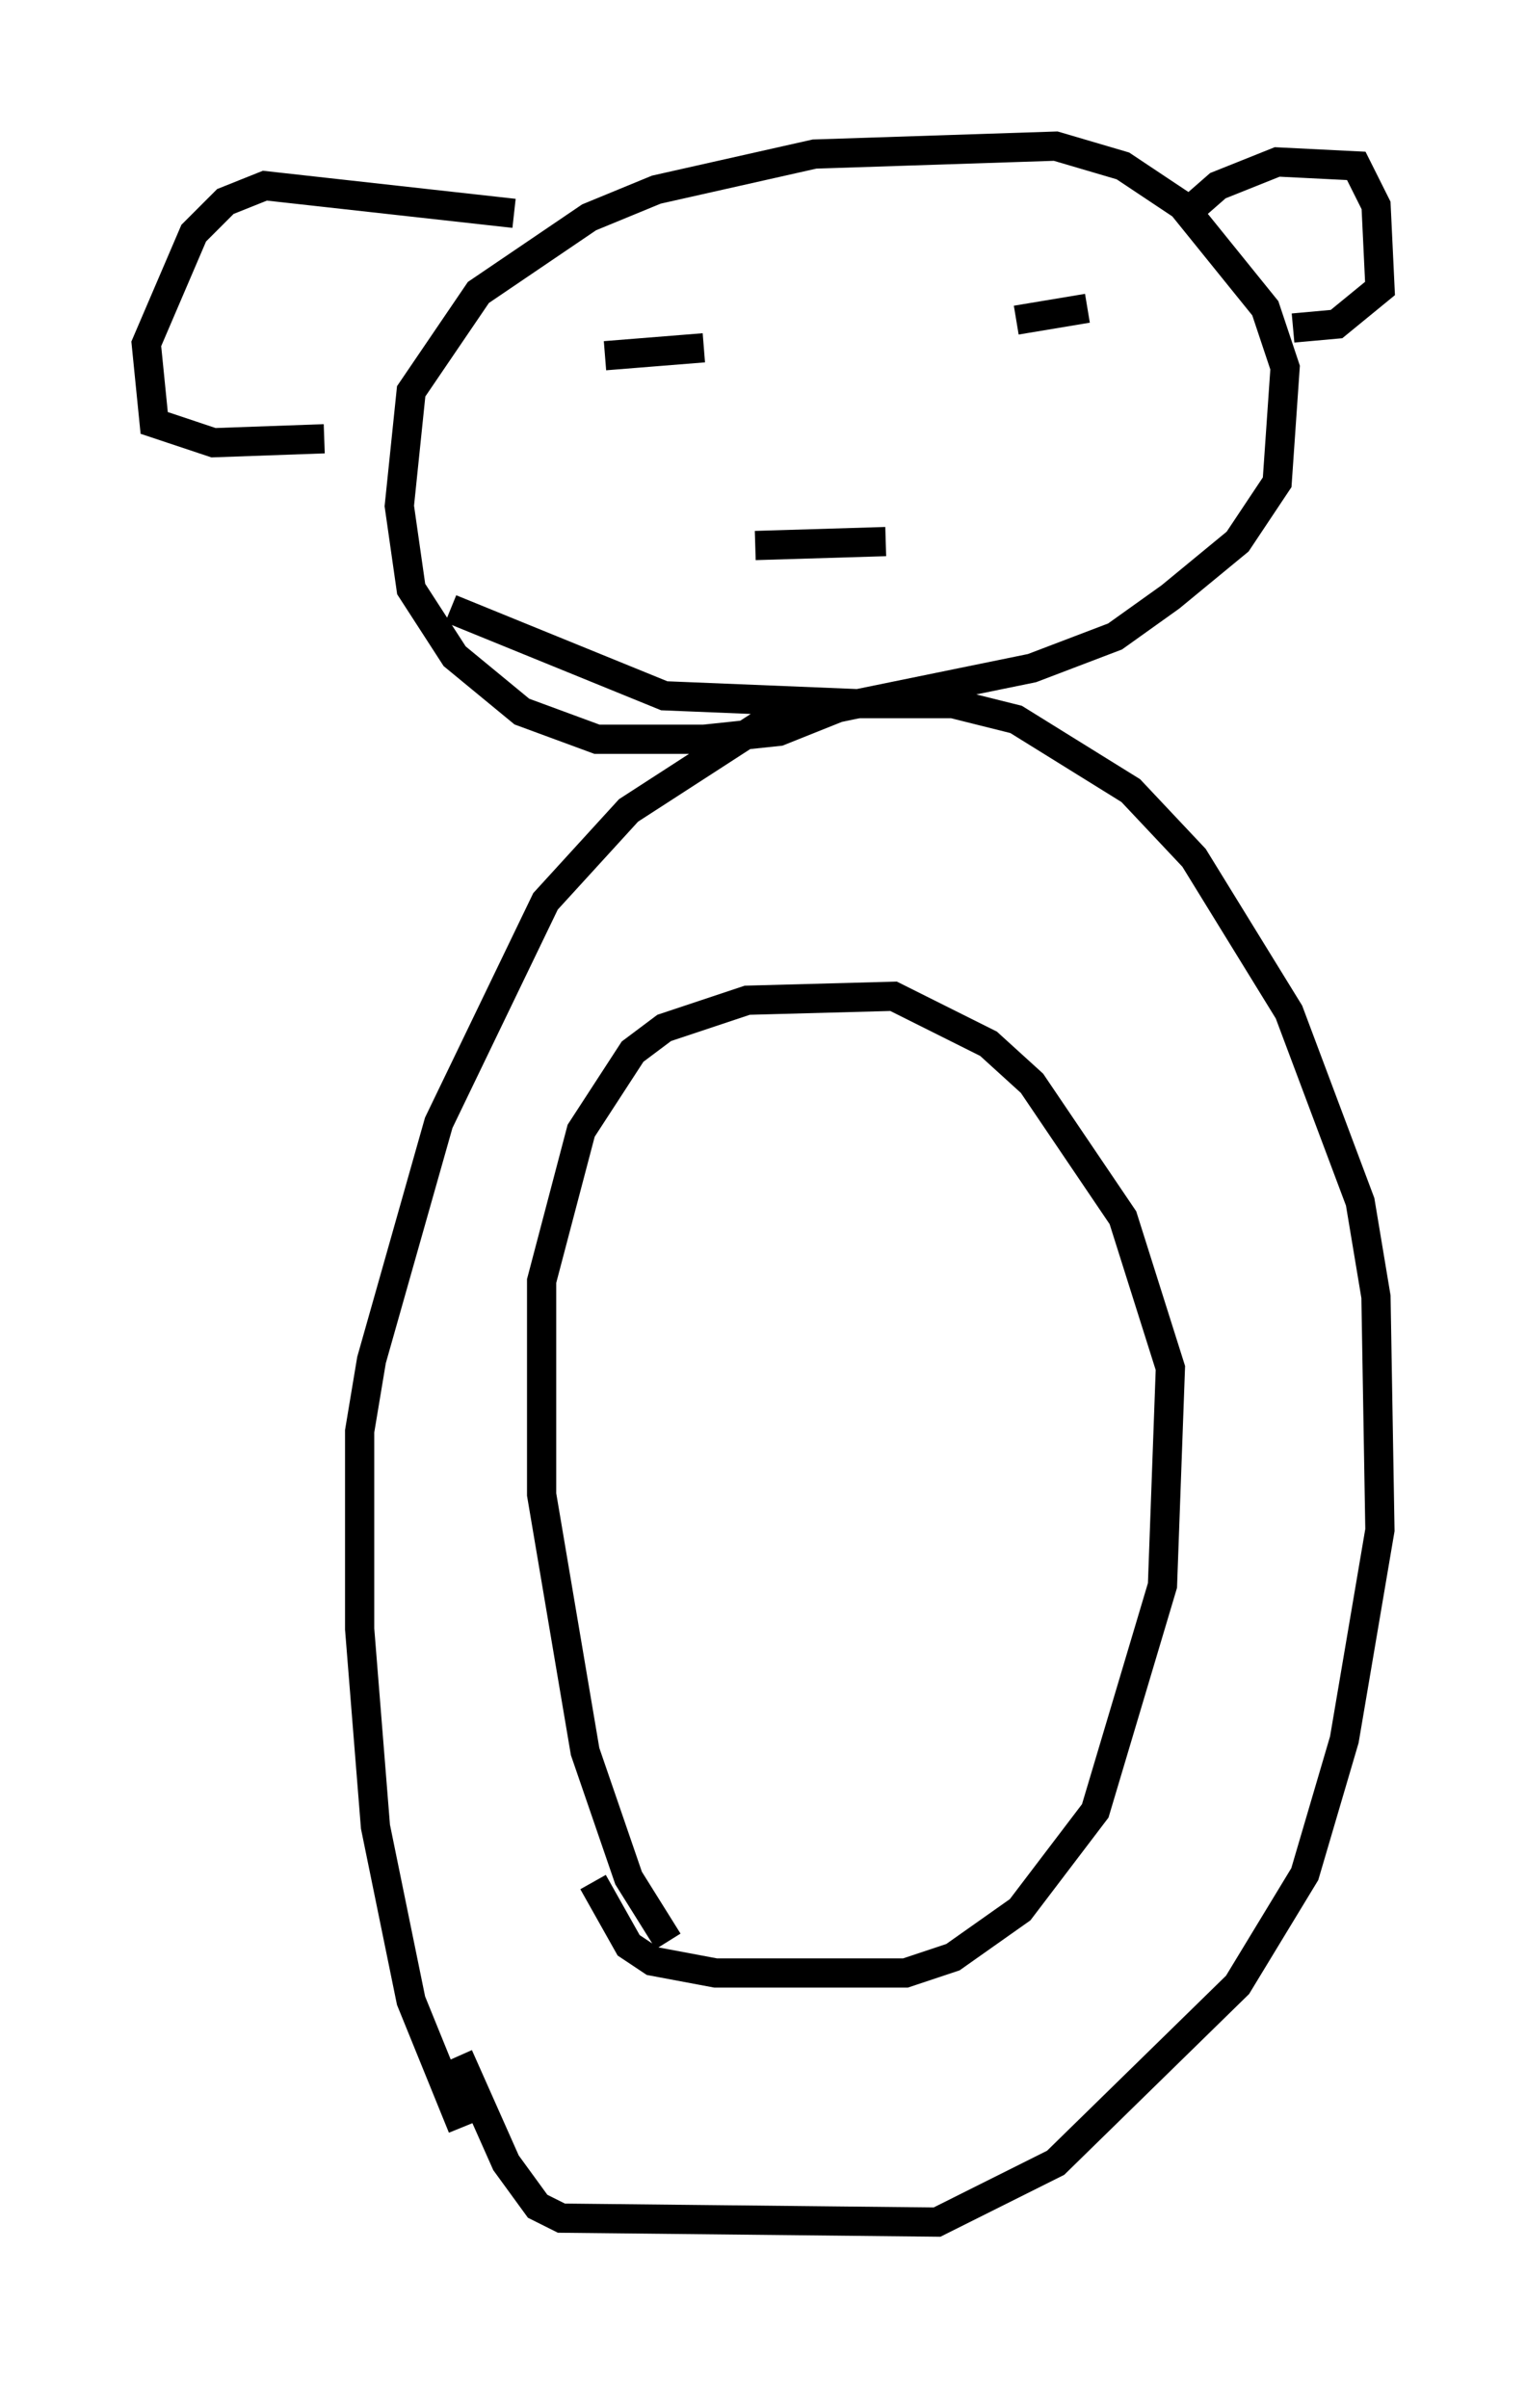 <?xml version="1.0" encoding="utf-8" ?>
<svg baseProfile="full" height="82.394" version="1.1" width="52.219" xmlns="http://www.w3.org/2000/svg" xmlns:ev="http://www.w3.org/2001/xml-events" xmlns:xlink="http://www.w3.org/1999/xlink"><defs /><rect fill="white" height="82.394" width="52.219" x="0" y="0" /><path d="M19.073, 77.394 m-3.248, -4.601 l-1.759, -4.33 -1.218, -5.954 l-0.541, -6.766 0.0, -6.766 l0.406, -2.436 2.3, -8.119 l3.654, -7.578 2.842, -3.112 l4.601, -2.977 3.248, -0.677 l3.248, 0.0 2.165, 0.541 l3.924, 2.436 2.165, 2.3 l3.248, 5.277 2.436, 6.495 l0.541, 3.248 0.135, 7.984 l-1.218, 7.172 -1.353, 4.601 l-2.3, 3.789 -6.225, 6.089 l-4.059, 2.03 -12.855, -0.135 l-0.812, -0.406 -1.083, -1.488 l-1.624, -3.654 m7.172, -3.924 l-1.353, -2.165 -1.488, -4.33 l-1.488, -8.796 0.0, -7.307 l1.353, -5.142 1.759, -2.706 l1.083, -0.812 2.842, -0.947 l5.007, -0.135 3.248, 1.624 l1.488, 1.353 3.112, 4.601 l1.624, 5.142 -0.271, 7.442 l-2.3, 7.713 -2.571, 3.383 l-2.3, 1.624 -1.624, 0.541 l-6.495, 0.0 -2.165, -0.406 l-0.812, -0.541 -1.218, -2.165 m8.39, -40.189 l-2.03, 0.812 -2.571, 0.271 l-3.654, 0.0 -2.571, -0.947 l-2.3, -1.894 -1.488, -2.3 l-0.406, -2.842 0.406, -3.924 l2.3, -3.383 3.789, -2.571 l2.3, -0.947 5.413, -1.218 l8.254, -0.271 2.3, 0.677 l2.03, 1.353 2.842, 3.518 l0.677, 2.03 -0.271, 3.924 l-1.353, 2.03 -2.3, 1.894 l-1.894, 1.353 -2.842, 1.083 l-5.954, 1.218 -6.631, -0.271 l-7.307, -2.977 m25.169, -13.532 l1.083, -0.947 2.03, -0.812 l2.706, 0.135 0.677, 1.353 l0.135, 2.842 -1.488, 1.218 l-1.488, 0.135 m-26.657, -3.924 l-8.525, -0.947 -1.353, 0.541 l-1.083, 1.083 -1.624, 3.789 l0.271, 2.706 2.03, 0.677 l3.789, -0.135 m9.607, -2.842 l3.383, -0.271 m10.69, -0.947 l2.436, -0.406 m-11.367, 8.119 l4.465, -0.135 " fill="none" stroke="black" stroke-width="1" /></svg>